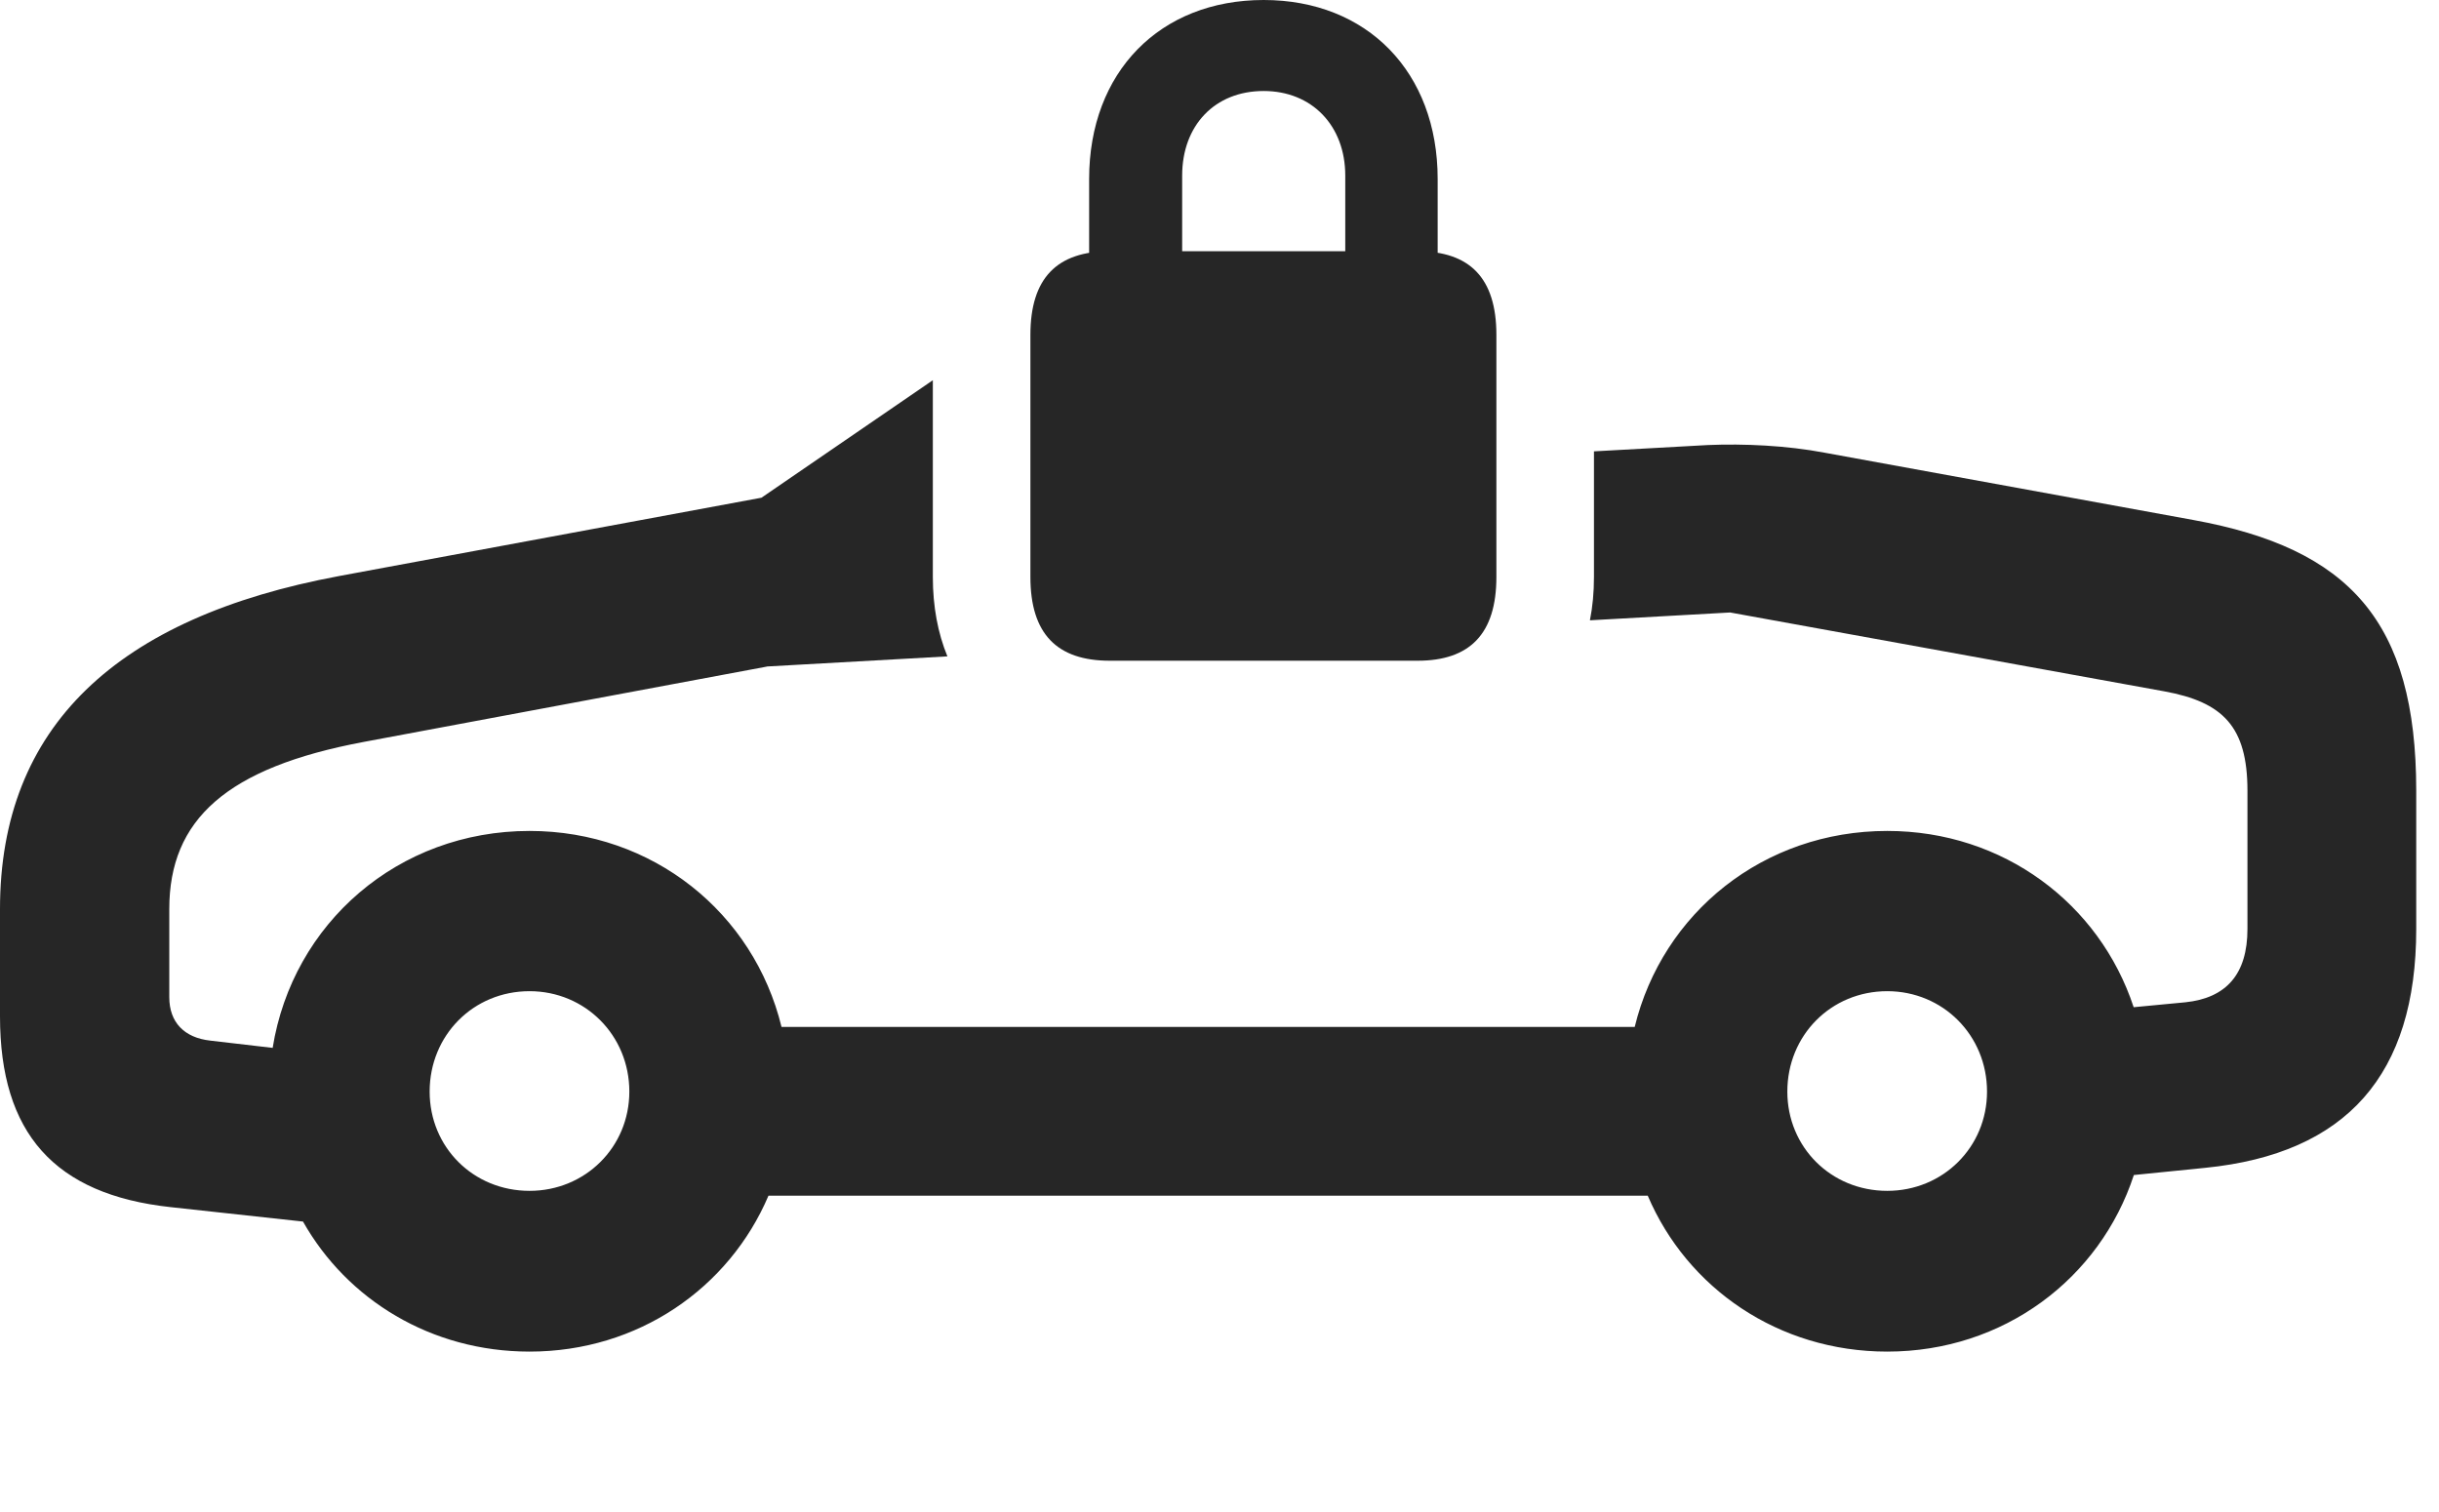 <?xml version="1.0" encoding="UTF-8"?>
<!--Generator: Apple Native CoreSVG 326-->
<!DOCTYPE svg PUBLIC "-//W3C//DTD SVG 1.1//EN" "http://www.w3.org/Graphics/SVG/1.1/DTD/svg11.dtd">
<svg version="1.1" xmlns="http://www.w3.org/2000/svg" xmlns:xlink="http://www.w3.org/1999/xlink"
       viewBox="0 0 38.67 23.968">
       <g>
              <rect height="23.968" opacity="0" width="38.67" x="0" y="0" />
              <path d="M14.79 9.149C14.79 9.618 14.87 10.041 15.021 10.408L12.165 10.568C12.158 10.57 12.15 10.571 12.142 10.573L5.769 11.764C3.593 12.171 2.684 12.996 2.684 14.414L2.684 15.812C2.684 16.207 2.917 16.455 3.336 16.501L4.323 16.616C4.64 14.638 6.315 13.176 8.396 13.176C10.351 13.176 11.951 14.476 12.391 16.284L25.918 16.284C26.358 14.476 27.96 13.176 29.922 13.176C31.762 13.176 33.288 14.328 33.829 15.971L34.649 15.893C35.3 15.825 35.633 15.445 35.633 14.73L35.633 12.538C35.633 11.52 35.243 11.133 34.318 10.963L27.431 9.712L25.208 9.836C25.251 9.621 25.272 9.391 25.272 9.149L25.272 7.157L27.078 7.057C27.652 7.033 28.329 7.064 28.933 7.179L34.773 8.245C37.248 8.695 38.309 9.851 38.309 12.538L38.309 14.73C38.309 17.039 37.207 18.293 34.964 18.518L33.832 18.632C33.294 20.276 31.766 21.432 29.922 21.432C28.197 21.432 26.75 20.427 26.125 18.96L12.184 18.96C11.559 20.427 10.115 21.432 8.396 21.432C6.837 21.432 5.505 20.611 4.804 19.37L2.703 19.141C0.863 18.94 0 17.969 0 16.116L0 14.414C0 11.523 1.853 9.79 5.377 9.134L12.073 7.892L14.79 6.029ZM6.812 17.309C6.812 18.191 7.504 18.883 8.396 18.883C9.278 18.883 9.978 18.191 9.978 17.309C9.978 16.417 9.278 15.717 8.396 15.717C7.504 15.717 6.812 16.417 6.812 17.309ZM28.338 17.309C28.338 18.191 29.031 18.883 29.922 18.883C30.805 18.883 31.504 18.191 31.504 17.309C31.504 16.417 30.805 15.717 29.922 15.717C29.031 15.717 28.338 16.417 28.338 17.309Z"
                     fill="currentColor" fill-opacity="0.85" />
              <path d="M17.596 10.477L22.475 10.477C23.303 10.477 23.725 10.052 23.725 9.149L23.725 5.31C23.725 4.409 23.303 3.984 22.475 3.984L17.596 3.984C16.759 3.984 16.337 4.409 16.337 5.31L16.337 9.149C16.337 10.052 16.759 10.477 17.596 10.477ZM17.268 4.529L18.743 4.529L18.743 2.785C18.743 1.99 19.259 1.443 20.035 1.443C20.798 1.443 21.329 1.99 21.329 2.785L21.329 4.529L22.794 4.529L22.794 2.839C22.794 1.141 21.674 0 20.035 0C18.391 0 17.268 1.141 17.268 2.839Z"
                     fill="currentColor" fill-opacity="0.85" />
       </g>
</svg>
